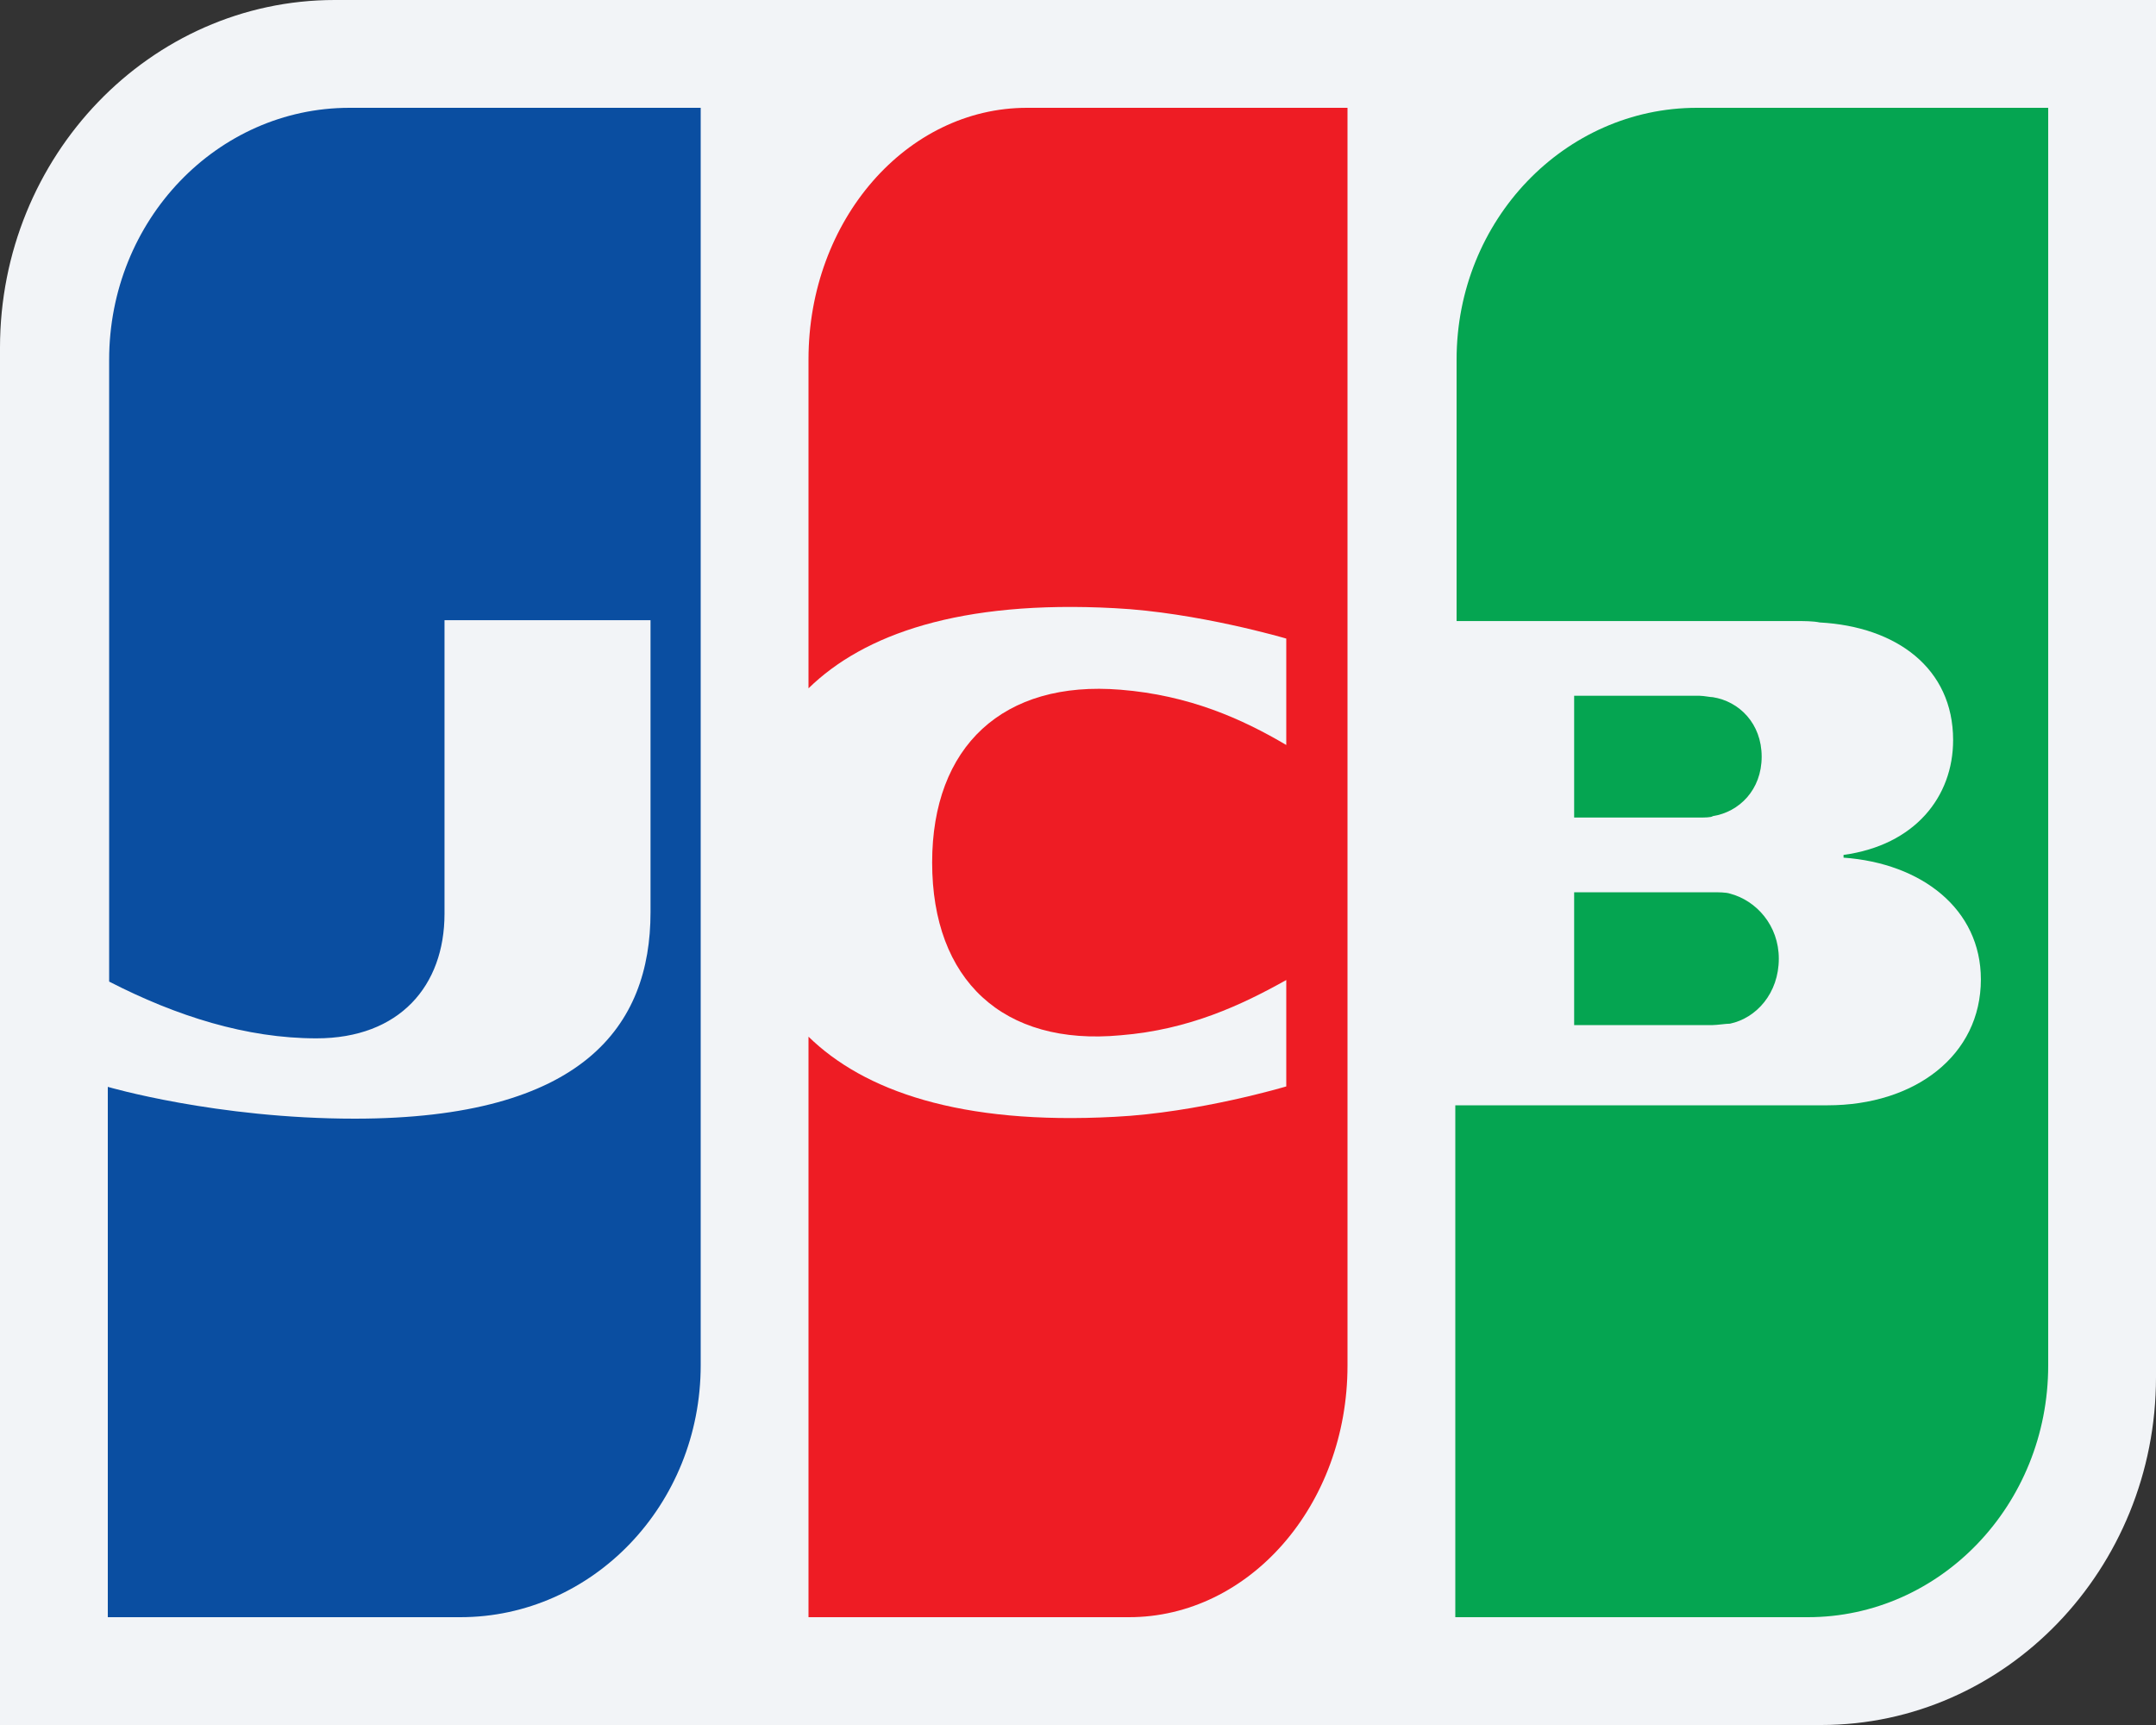 <svg width="40" height="32" viewBox="0 0 40 32" fill="none" xmlns="http://www.w3.org/2000/svg">
<rect x="0" y="0" width="40" height="32" fill="#333333" stroke="none"/>
<path d="M40 25.549C40 29.105 37.213 32 33.79 32H0V6.451C0 2.895 2.787 0 6.21 0H40V25.549Z" fill="#F2F4F7"/>
<path d="M31.483 2C29.033 2 27.024 4.079 27.024 6.671V11.521H33.321C33.468 11.521 33.639 11.521 33.762 11.547C35.183 11.624 36.236 12.394 36.236 13.729C36.236 14.781 35.526 15.679 34.203 15.859V15.91C35.648 16.013 36.751 16.86 36.751 18.169C36.751 19.58 35.526 20.504 33.909 20.504H27V30H33.541C35.991 30 38 27.921 38 25.329V2H31.483Z" fill="#05A551"/>
<path d="M29.205 19.016H31.777C31.814 19.016 31.875 19.009 31.936 19.003C31.998 18.996 32.059 18.99 32.096 18.99C32.586 18.887 33.002 18.425 33.002 17.784C33.002 17.168 32.586 16.706 32.096 16.577C32.022 16.552 31.875 16.552 31.777 16.552H29.205V19.016Z" fill="#05A551"/>
<path d="M31.777 12.933C32.267 13.01 32.684 13.421 32.684 14.037C32.684 14.653 32.267 15.063 31.777 15.14C31.753 15.166 31.606 15.166 31.532 15.166H29.205V12.907H31.532C31.573 12.907 31.628 12.915 31.678 12.922C31.718 12.928 31.755 12.933 31.777 12.933Z" fill="#05A551"/>
<path d="M6.483 2C4.033 2 2.025 4.081 2.025 6.675V18.209C3.274 18.851 4.572 19.262 5.871 19.262C7.414 19.262 8.247 18.286 8.247 16.951V11.505H12.069V16.925C12.069 19.031 10.82 20.752 6.581 20.752C4.009 20.752 2 20.162 2 20.162V30H8.541C10.991 30 13 27.919 13 25.325V2H6.483Z" fill="#0A4EA1"/>
<path d="M19.053 2C16.826 2 15 4.077 15 6.667V12.769C16.024 11.769 17.806 11.128 20.679 11.282C22.216 11.359 23.864 11.846 23.864 11.846V13.82C23.04 13.333 22.06 12.897 20.791 12.795C18.608 12.615 17.294 13.846 17.294 16C17.294 18.18 18.608 19.41 20.791 19.205C22.06 19.103 23.04 18.641 23.864 18.18V20.154C23.864 20.154 22.238 20.641 20.679 20.718C17.806 20.872 16.024 20.231 15 19.231V30H20.947C23.174 30 25 27.923 25 25.333V2H19.053Z" fill="#EE1C24"/>
</svg>
